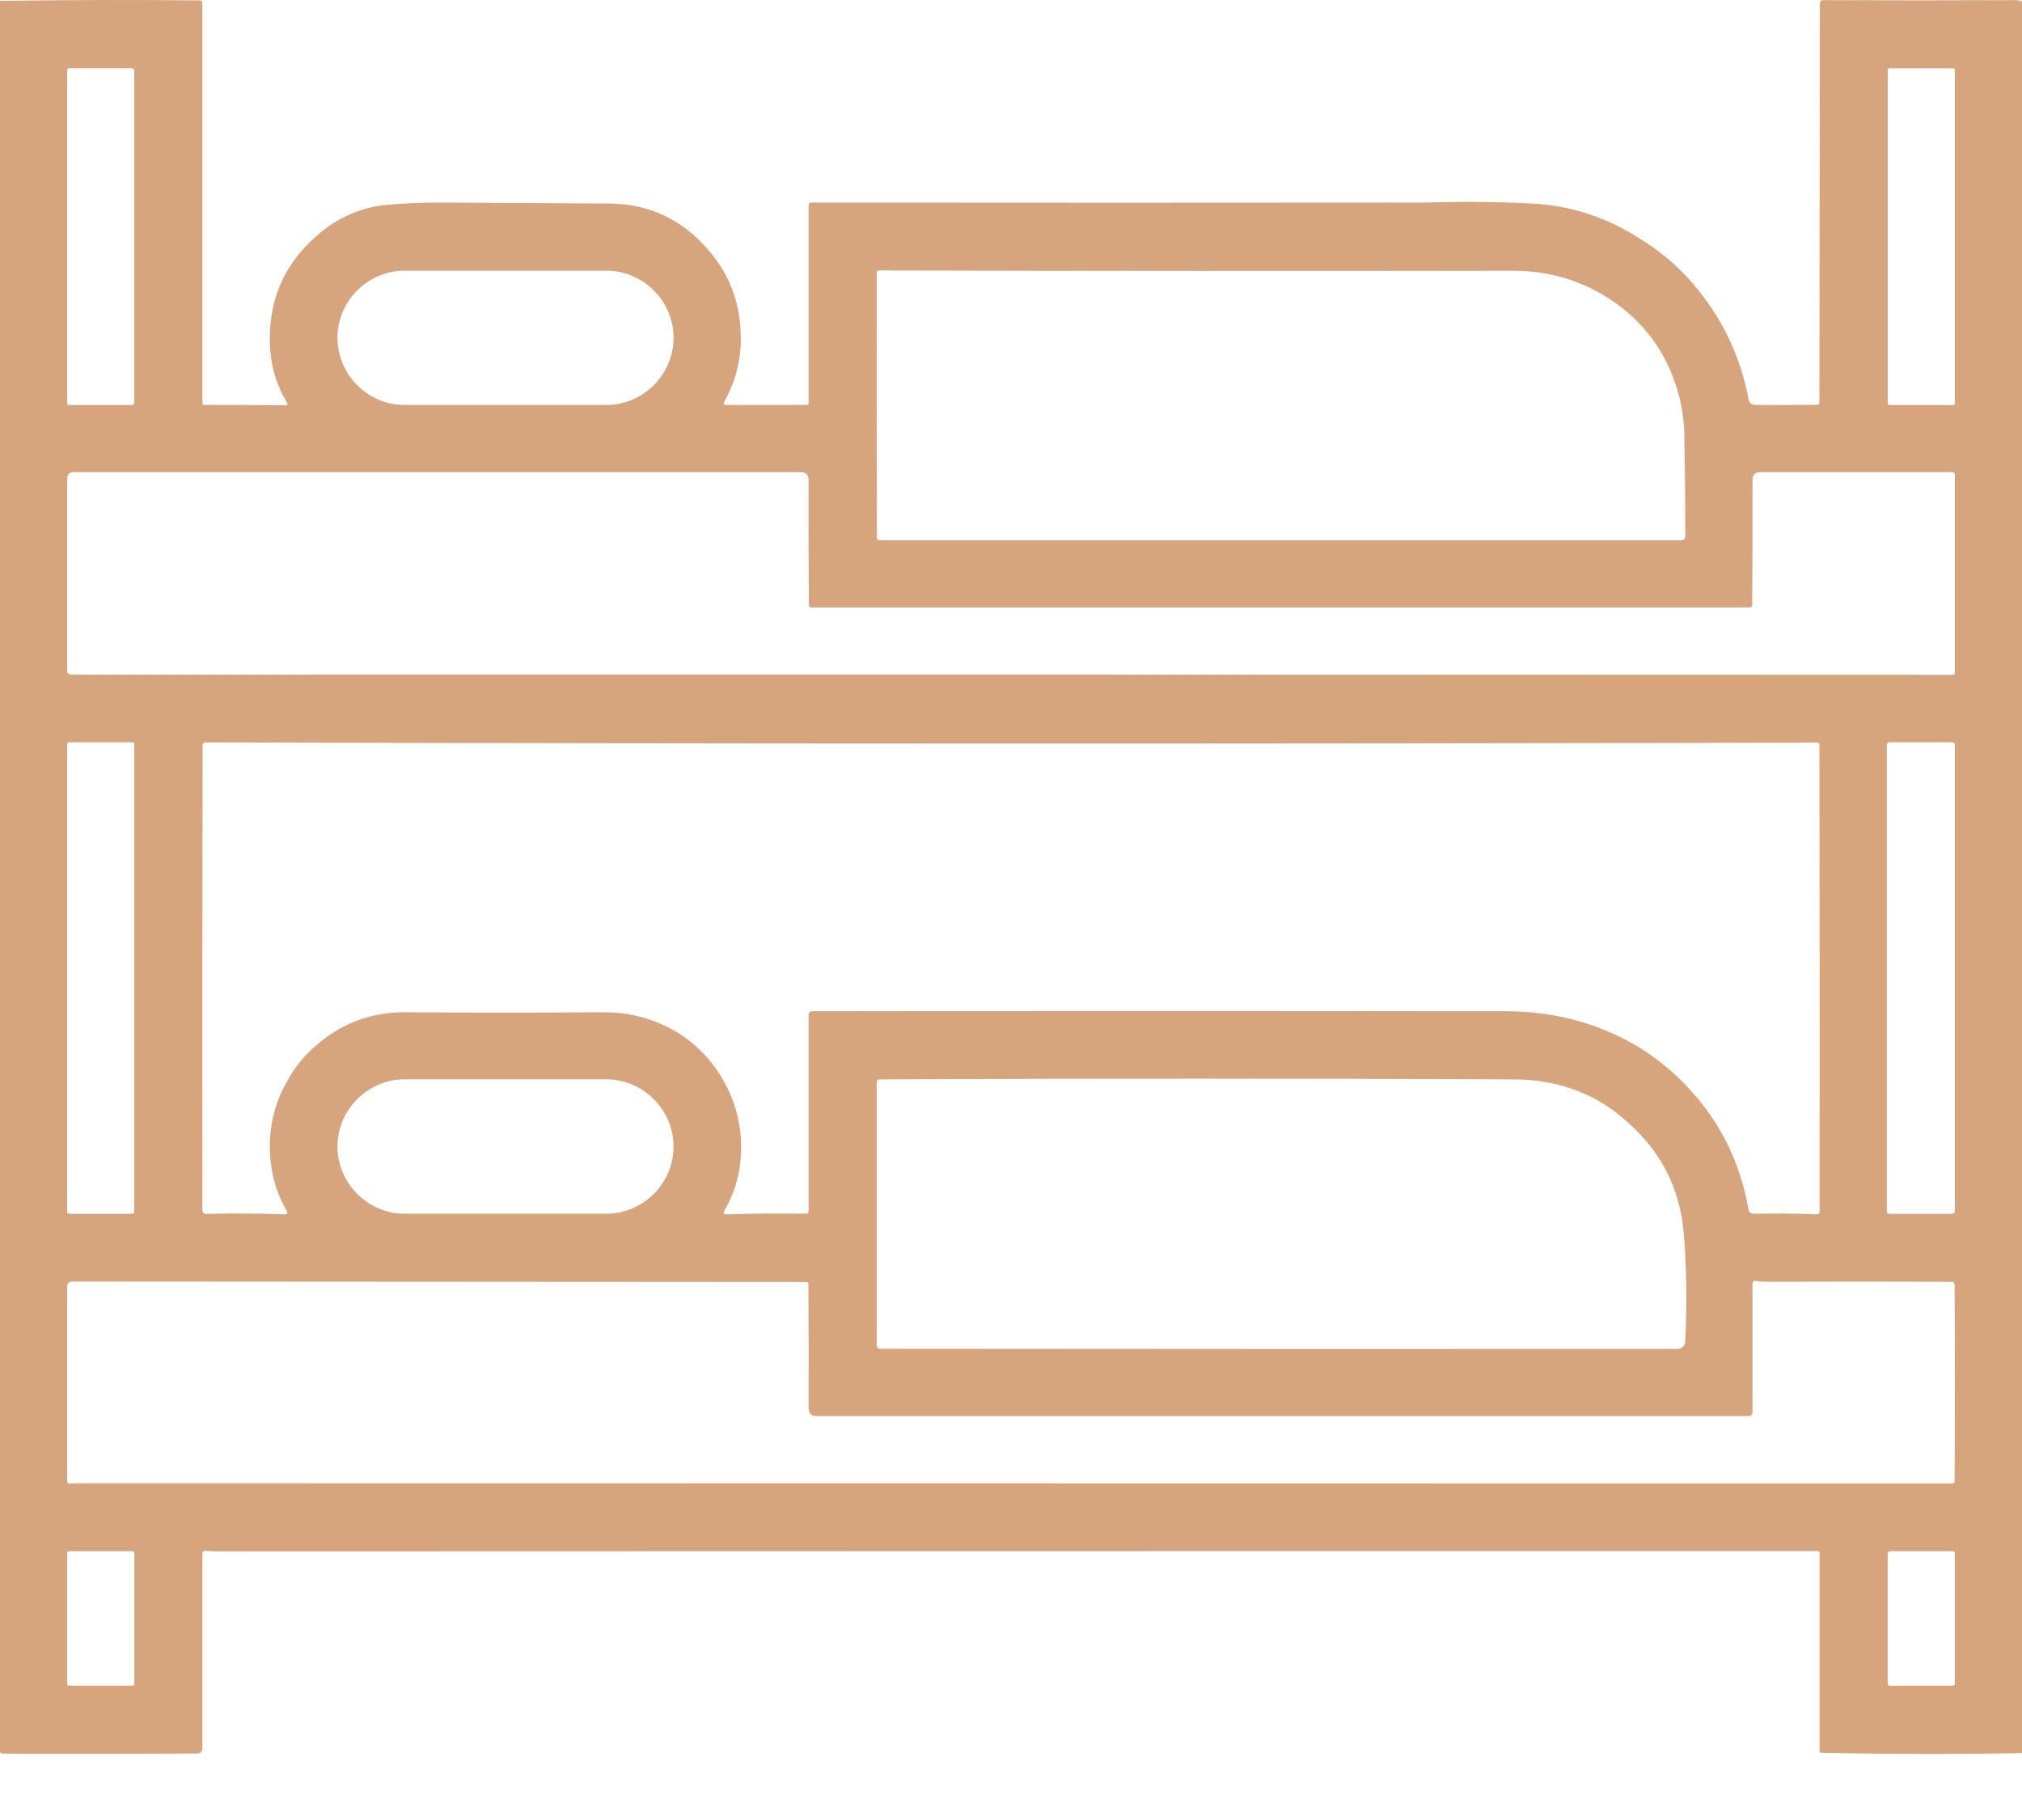 <?xml version="1.0" encoding="UTF-8" standalone="no"?><!DOCTYPE svg PUBLIC "-//W3C//DTD SVG 1.1//EN" "http://www.w3.org/Graphics/SVG/1.1/DTD/svg11.dtd"><svg width="100%" height="100%" viewBox="0 0 30 27" version="1.1" xmlns="http://www.w3.org/2000/svg" xmlns:xlink="http://www.w3.org/1999/xlink" xml:space="preserve" xmlns:serif="http://www.serif.com/" style="fill-rule:evenodd;clip-rule:evenodd;stroke-linejoin:round;stroke-miterlimit:2;"><g><path d="M2.959,0.006c0.029,-0 0.044,0.014 0.044,0.044l-0,5.929c-0,0.019 0.01,0.029 0.029,0.029c0.39,-0.002 0.79,-0 1.2,0.004c0.033,0.001 0.041,-0.013 0.025,-0.042c-0.166,-0.273 -0.251,-0.578 -0.254,-0.918c-0.007,-0.63 0.227,-1.15 0.703,-1.56c0.266,-0.236 0.578,-0.384 0.934,-0.443c0.288,-0.031 0.6,-0.045 0.937,-0.044c0.838,0.004 1.673,0.009 2.505,0.015c0.568,0.017 1.04,0.242 1.417,0.677c0.3,0.339 0.462,0.733 0.487,1.183c0.027,0.387 -0.053,0.747 -0.24,1.079c-0.018,0.033 -0.009,0.049 0.029,0.049l1.193,0c0.019,0 0.029,-0.01 0.029,-0.029l0,-2.93c0,-0.029 0.015,-0.044 0.044,-0.044c3.057,0.003 6.104,0.003 9.141,0c0.52,-0.017 1.038,-0.012 1.552,0.015c0.575,0.03 1.109,0.205 1.601,0.524c0.298,0.181 0.562,0.406 0.791,0.674c0.426,0.5 0.698,1.067 0.816,1.702c0.011,0.058 0.046,0.088 0.106,0.088c0.342,0.002 0.648,0.001 0.916,-0.003c0.02,-0 0.03,-0.01 0.03,-0.03c0.002,-1.97 0.004,-3.942 0.007,-5.916c-0,-0.038 0.019,-0.057 0.056,-0.057c0.956,0.004 1.903,0.004 2.84,0c0.035,0 0.069,0.006 0.103,0.018l-0,25.987c-0.967,0.019 -1.96,0.018 -2.979,-0.005c-0.016,-0.001 -0.024,-0.009 -0.024,-0.025l0,-2.933c0,-0.022 -0.011,-0.033 -0.033,-0.033c-7.916,-0 -15.82,0.001 -23.712,0.004c-0.088,-0 -0.153,-0.002 -0.195,-0.006c-0.036,-0.008 -0.054,0.007 -0.054,0.044l-0,2.877c-0,0.056 -0.028,0.084 -0.084,0.084c-0.799,0.004 -1.601,0.005 -2.406,0.004c-0.176,-0 -0.341,-0.002 -0.495,-0.004c-0.002,0 -0.008,-0.009 -0.018,-0.029l-0,-25.972c0.992,-0.014 1.979,-0.017 2.959,-0.007Zm-0.967,1.038c0,-0.018 -0.014,-0.032 -0.031,-0.032l-0.933,-0c-0.018,-0 -0.032,0.014 -0.032,0.032l0,4.933c0,0.017 0.014,0.032 0.032,0.032l0.933,-0c0.017,-0 0.031,-0.015 0.031,-0.032l0,-4.933Zm27.012,-0.005c-0,-0.014 -0.012,-0.026 -0.026,-0.026l-0.944,0c-0.015,0 -0.026,0.012 -0.026,0.026l-0,4.944c-0,0.014 0.011,0.026 0.026,0.026l0.944,-0c0.014,-0 0.026,-0.012 0.026,-0.026l-0,-4.944Zm-15.963,2.973c-0.022,0 -0.033,0.011 -0.033,0.033c-0.002,1.313 -0.001,2.623 0.003,3.93c0,0.027 0.014,0.04 0.04,0.04l11.888,-0c0.043,-0 0.065,-0.021 0.065,-0.064c0.001,-0.497 -0.004,-0.969 -0.014,-1.415c0.005,-0.301 -0.044,-0.594 -0.146,-0.879c-0.173,-0.496 -0.482,-0.896 -0.927,-1.198c-0.441,-0.296 -0.933,-0.444 -1.476,-0.443c-3.119,0.005 -6.253,0.004 -9.4,-0.004Zm-3.048,0.999c-0,-0.546 -0.45,-0.996 -0.997,-0.996l-2.992,-0c-0.547,-0 -0.997,0.45 -0.997,0.996c0,0.547 0.45,0.997 0.997,0.997l2.992,0c0.547,0 0.997,-0.45 0.997,-0.997Zm2.008,3.957c-0.005,-0.607 -0.006,-1.222 -0.004,-1.846c0,-0.078 -0.039,-0.118 -0.117,-0.118l-10.781,0c-0.069,0 -0.103,0.034 -0.103,0.103l0,2.842c0,0.039 0.02,0.058 0.059,0.058c9.298,-0.002 18.602,-0.001 27.913,0.004c0.024,-0 0.036,-0.012 0.036,-0.036l-0,-2.927c-0,-0.029 -0.015,-0.044 -0.044,-0.044l-2.842,0c-0.078,0 -0.117,0.04 -0.117,0.118c0.002,0.624 0.001,1.241 -0.004,1.85c0,0.026 -0.012,0.039 -0.038,0.039l-13.915,0c-0.029,0 -0.043,-0.014 -0.043,-0.043Zm-10.009,2.072c0,-0.015 -0.013,-0.028 -0.028,-0.028l-0.94,0c-0.015,0 -0.028,0.013 -0.028,0.028l0,6.938c0,0.015 0.013,0.028 0.028,0.028l0.94,-0c0.015,-0 0.028,-0.013 0.028,-0.028l0,-6.938Zm1.061,-0.026c-0.031,0 -0.047,0.016 -0.047,0.047c-0.004,2.277 -0.005,4.573 -0.003,6.887c-0,0.042 0.021,0.062 0.062,0.061c0.397,-0.01 0.781,-0.007 1.154,0.006c0.043,0.002 0.055,-0.017 0.034,-0.055c-0.134,-0.227 -0.214,-0.475 -0.239,-0.746c-0.042,-0.431 0.042,-0.825 0.252,-1.183c0.112,-0.213 0.276,-0.405 0.491,-0.578c0.367,-0.295 0.788,-0.44 1.264,-0.436c0.971,0.008 1.943,0.008 2.915,-0c0.417,-0.004 0.799,0.103 1.146,0.319c0.315,0.206 0.554,0.479 0.717,0.82c0.178,0.37 0.235,0.761 0.173,1.175c-0.035,0.224 -0.11,0.434 -0.225,0.63c-0.02,0.038 -0.009,0.056 0.034,0.054c0.363,-0.012 0.756,-0.015 1.177,-0.009c0.026,0 0.039,-0.012 0.039,-0.038l0,-2.907c0,-0.039 0.02,-0.059 0.059,-0.059c3.427,-0.005 6.855,-0.005 10.283,0c0.57,0.001 1.096,0.11 1.578,0.326c0.414,0.181 0.788,0.447 1.121,0.799c0.479,0.506 0.78,1.109 0.902,1.808c0.009,0.048 0.038,0.072 0.087,0.071c0.332,-0.006 0.639,-0.003 0.92,0.009c0.033,0.002 0.05,-0.014 0.05,-0.047c0.002,-2.36 0.001,-4.665 -0.003,-6.917c-0,-0.02 -0.01,-0.032 -0.029,-0.035c-0.077,0.001 -0.179,0.002 -0.305,0.002c-7.858,0.018 -15.727,0.017 -23.607,-0.004Zm25.951,0.037c-0,-0.022 -0.018,-0.04 -0.039,-0.04l-0.932,0c-0.022,0 -0.039,0.018 -0.039,0.04l-0,6.917c-0,0.022 0.017,0.04 0.039,0.04l0.932,-0c0.021,-0 0.039,-0.018 0.039,-0.04l-0,-6.917Zm-19.011,5.958c-0,-0.547 -0.451,-0.997 -0.998,-0.997l-2.99,-0c-0.547,-0 -0.998,0.45 -0.998,0.997c0,0.547 0.451,0.997 0.998,0.997l2.99,0c0.547,0 0.998,-0.45 0.998,-0.997Zm14.21,-0.311c-0.473,-0.453 -1.051,-0.681 -1.732,-0.685c-3.14,-0.015 -6.279,-0.015 -9.419,0c-0.03,0 -0.044,0.015 -0.044,0.044l-0,3.902c-0,0.033 0.016,0.05 0.049,0.05c3.916,0.004 7.855,0.005 11.816,0.003c0.086,0 0.13,-0.043 0.132,-0.129c0.026,-0.616 0.016,-1.164 -0.029,-1.643c-0.063,-0.609 -0.32,-1.123 -0.773,-1.542Zm4.757,5.31c0.027,-0 0.04,-0.014 0.04,-0.041c0.006,-0.972 0.006,-1.939 0,-2.901c-0,-0.033 -0.017,-0.05 -0.05,-0.05c-0.911,-0.004 -1.806,-0.004 -2.685,-0c-0.084,0 -0.151,-0.003 -0.201,-0.011c-0.042,-0.009 -0.063,0.008 -0.063,0.051l-0,1.894c-0,0.039 -0.02,0.058 -0.059,0.058l-13.828,0c-0.078,0 -0.117,-0.039 -0.117,-0.118c0.002,-0.623 0.001,-1.237 -0.003,-1.841c-0,-0.02 -0.01,-0.03 -0.03,-0.03c-3.615,-0.002 -7.246,-0.004 -10.891,-0.007c-0.051,0 -0.077,0.026 -0.077,0.077l0,2.87c0,0.042 0.021,0.059 0.063,0.05c0.034,-0.003 0.096,-0.005 0.186,-0.005c9.265,0.002 18.504,0.003 27.715,0.004Zm-26.967,1.031c-0,-0.014 -0.012,-0.026 -0.026,-0.026l-0.945,0c-0.014,0 -0.025,0.012 -0.025,0.026l-0,1.943c-0,0.014 0.011,0.026 0.025,0.026l0.945,-0c0.014,-0 0.026,-0.012 0.026,-0.026l-0,-1.943Zm27.01,0.007c0,-0.018 -0.014,-0.033 -0.032,-0.033l-0.931,0c-0.018,0 -0.033,0.015 -0.033,0.033l0,1.93c0,0.018 0.015,0.033 0.033,0.033l0.931,-0c0.018,-0 0.032,-0.015 0.032,-0.033l0,-1.93Z" style="fill:#d6a57d;fill-rule:nonzero;"/><path d="M1.992,1.417c0,-0.224 -0.181,-0.405 -0.405,-0.405l-0.186,-0c-0.223,-0 -0.405,0.181 -0.405,0.405l0,4.187c0,0.223 0.182,0.405 0.405,0.405l0.186,-0c0.224,-0 0.405,-0.182 0.405,-0.405l0,-4.187Z" style="fill:#d6a57d;fill-opacity:0;"/><path d="M29.004,1.343c-0,-0.182 -0.148,-0.33 -0.33,-0.33l-0.336,0c-0.182,0 -0.33,0.148 -0.33,0.33l-0,4.336c-0,0.182 0.148,0.33 0.33,0.33l0.336,-0c0.182,-0 0.33,-0.148 0.33,-0.33l-0,-4.336Z" style="fill:#d6a57d;fill-opacity:0;"/><path d="M9.993,5.011c-0,-0.55 -0.447,-0.996 -0.997,-0.996l-2.992,-0c-0.55,-0 -0.997,0.446 -0.997,0.996c0,0.551 0.447,0.997 0.997,0.997l2.992,0c0.55,0 0.997,-0.446 0.997,-0.997Z" style="fill:#d6a57d;fill-opacity:0;"/><path d="M1.992,11.372c0,-0.199 -0.161,-0.36 -0.36,-0.36l-0.276,0c-0.199,0 -0.36,0.161 -0.36,0.36l0,6.274c0,0.199 0.161,0.36 0.36,0.36l0.276,-0c0.199,-0 0.36,-0.161 0.36,-0.36l0,-6.274Z" style="fill:#d6a57d;fill-opacity:0;"/><path d="M29.004,11.514c-0,-0.277 -0.225,-0.503 -0.503,-0.503l-0.005,0c-0.277,0 -0.502,0.226 -0.502,0.503l-0,5.991c-0,0.277 0.225,0.503 0.502,0.503l0.005,-0c0.278,-0 0.503,-0.226 0.503,-0.503l-0,-5.991Z" style="fill:#d6a57d;fill-opacity:0;"/><path d="M9.993,17.009c-0,-0.55 -0.447,-0.997 -0.998,-0.997l-2.99,-0c-0.551,-0 -0.998,0.447 -0.998,0.997c0,0.551 0.447,0.997 0.998,0.997l2.99,0c0.551,0 0.998,-0.446 0.998,-0.997Z" style="fill:#d6a57d;fill-opacity:0;"/><path d="M1.993,23.343c-0,-0.182 -0.148,-0.33 -0.33,-0.33l-0.336,0c-0.182,0 -0.33,0.148 -0.33,0.33l-0,1.335c-0,0.182 0.148,0.33 0.33,0.33l0.336,-0c0.182,-0 0.33,-0.148 0.33,-0.33l-0,-1.335Z" style="fill:#d6a57d;fill-opacity:0;"/><path d="M29.003,23.433c0,-0.232 -0.188,-0.42 -0.42,-0.42l-0.156,0c-0.232,0 -0.42,0.188 -0.42,0.42l0,1.156c0,0.232 0.188,0.42 0.42,0.42l0.156,-0c0.232,-0 0.42,-0.188 0.42,-0.42l0,-1.156Z" style="fill:#d6a57d;fill-opacity:0;"/></g></svg>